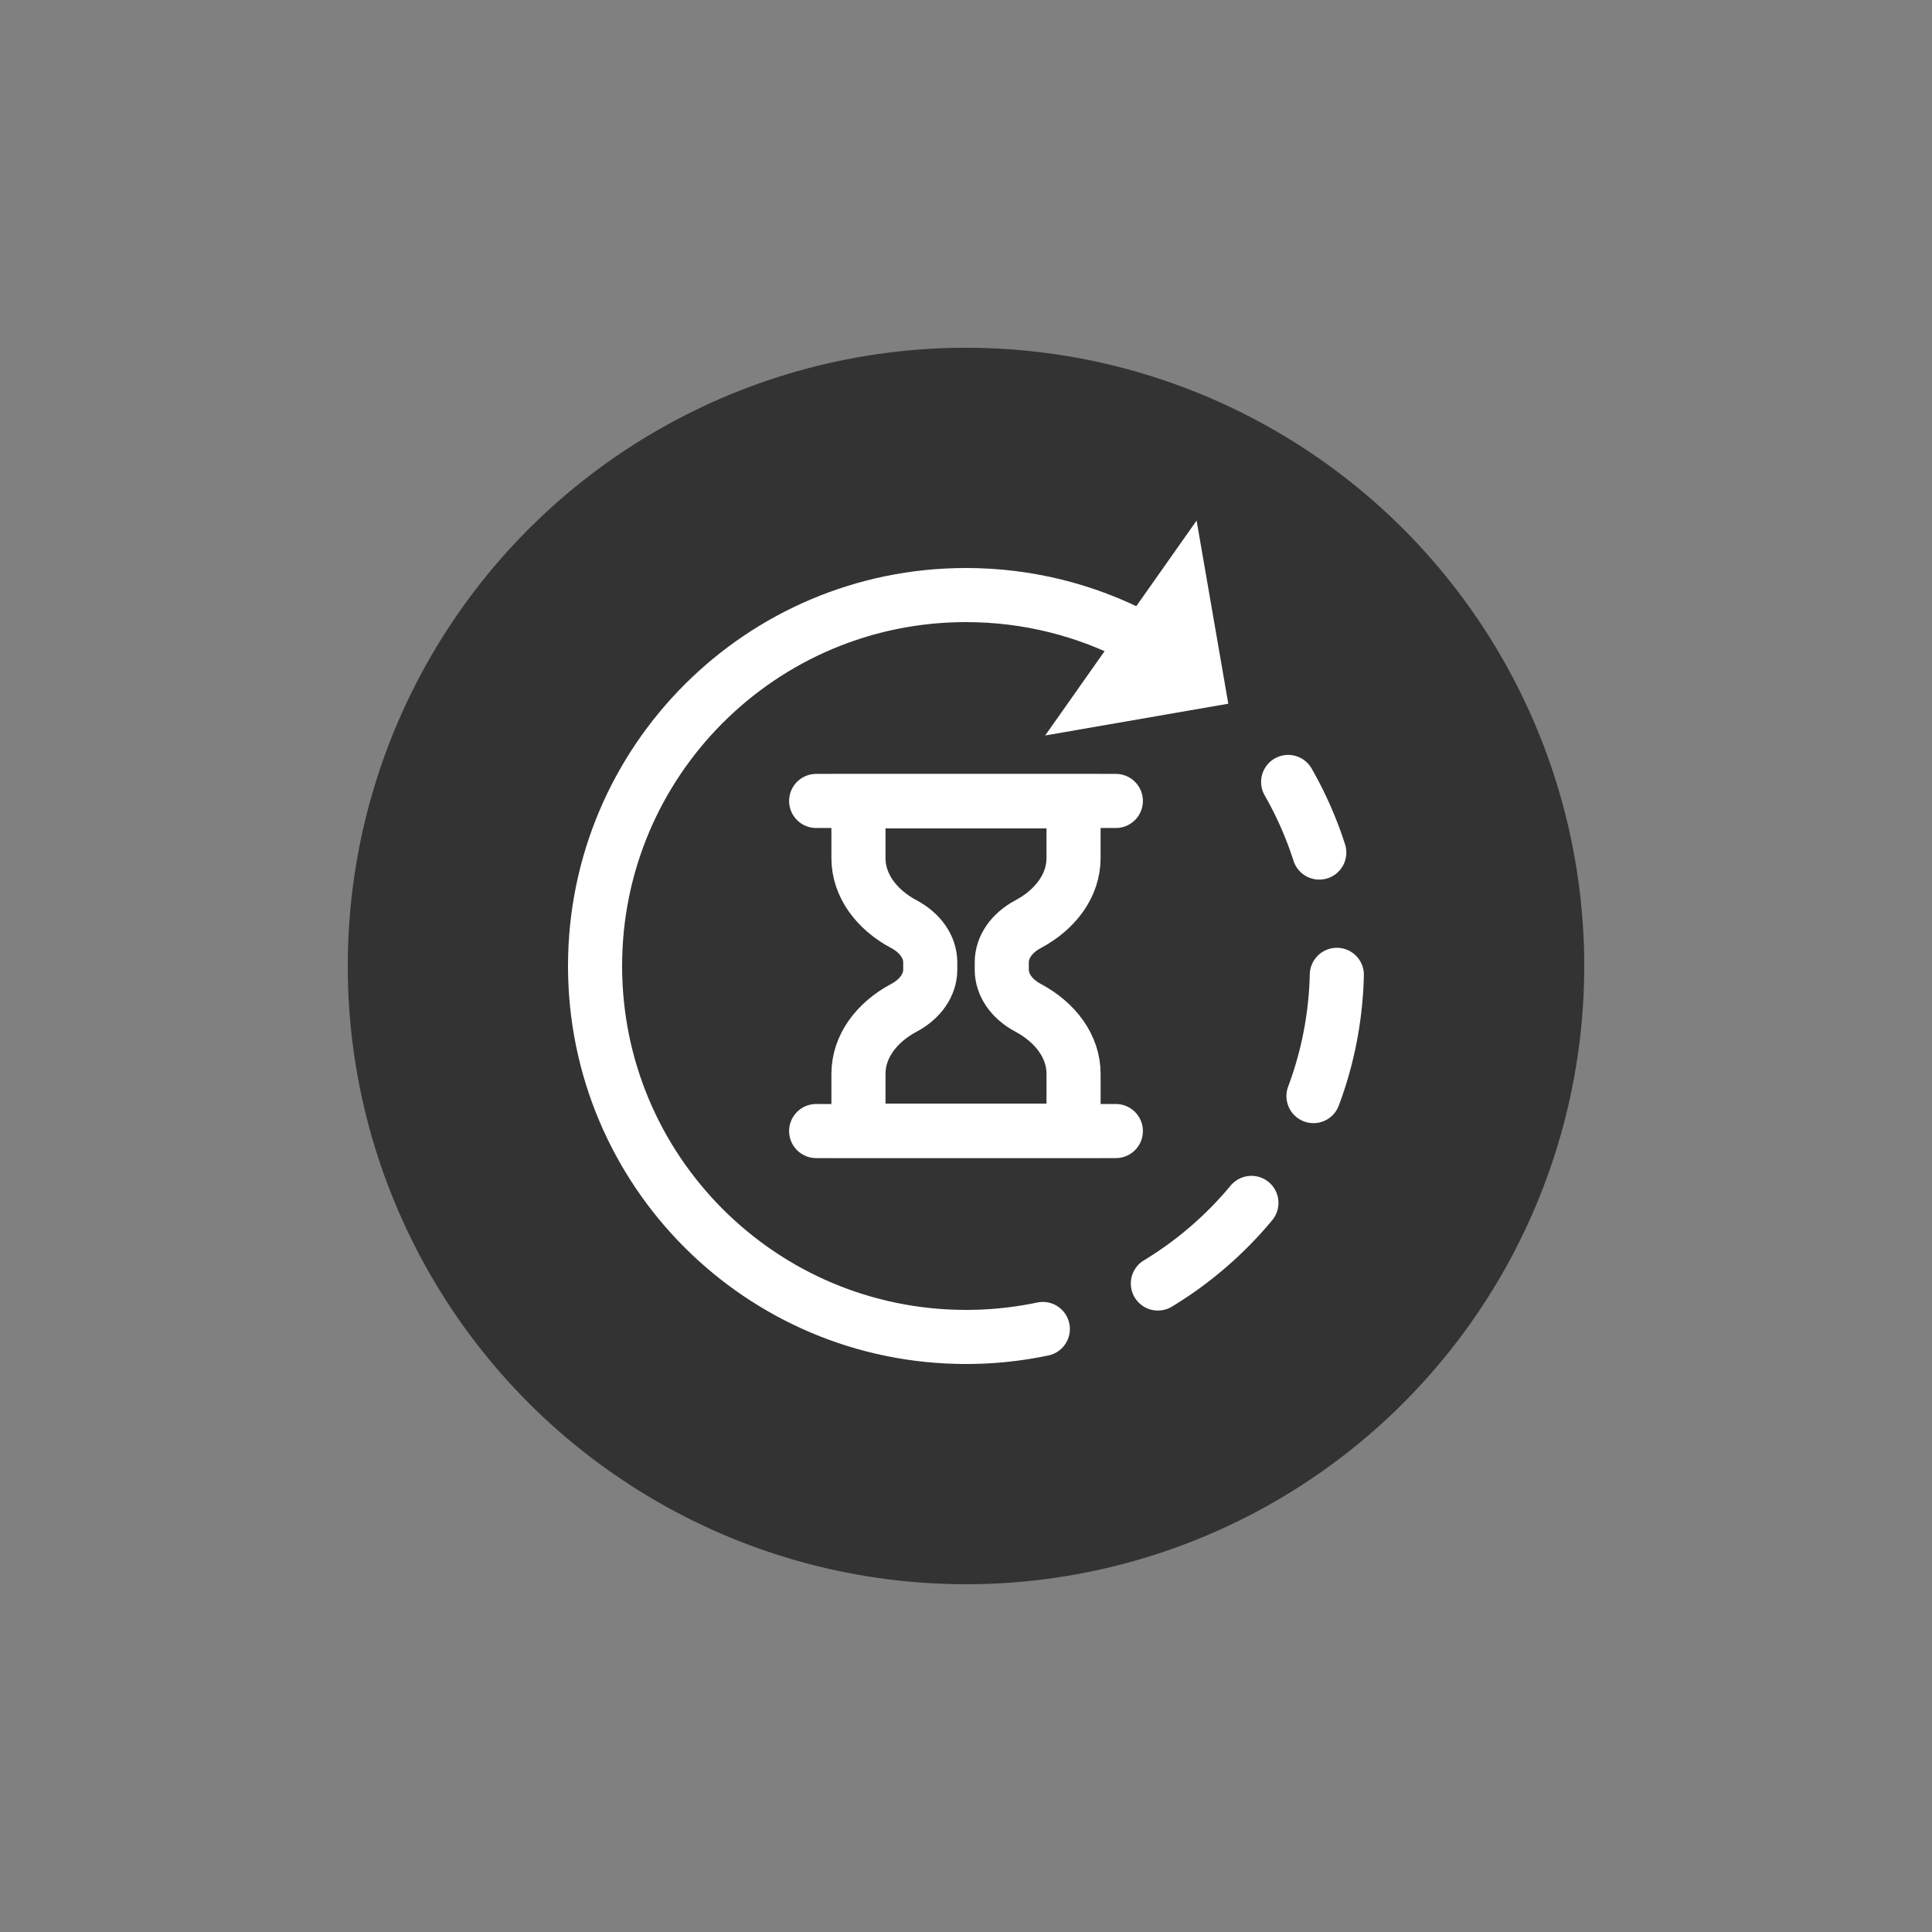 <?xml version="1.0" encoding="utf-8"?><svg xml:space="preserve" viewBox="0 0 100 100" y="0" x="0" xmlns="http://www.w3.org/2000/svg" id="圖層_1" version="1.1" width="47px" height="47px" xmlns:xlink="http://www.w3.org/1999/xlink" style="width:100%;height:100%;background-size:initial;background-repeat-y:initial;background-repeat-x:initial;background-position-y:initial;background-position-x:initial;background-origin:initial;background-color:initial;background-clip:initial;background-attachment:initial;animation-play-state:paused" ><rect x="0" y="0" width="100" height="100" fill="#808080" stroke="none"/><g class="ldl-scale" style="transform-origin:50% 50%;transform:rotate(0deg) scale(0.8, 0.8);animation-play-state:paused" ><circle fill="#333" r="40" cy="50" cx="50" style="fill:rgb(51, 51, 51);animation-play-state:paused" ></circle>
<g style="animation-play-state:paused" ><g style="animation-play-state:paused" ><path stroke-linejoin="round" stroke-linecap="round" stroke-width="3.5" stroke="#fff" fill="none" d="M50 74c-13.255 0-24-10.745-24-24s10.745-24 24-24c3.978 0 7.73.968 11.034 2.681" style="stroke:rgb(255, 255, 255);animation-play-state:paused" ></path>
<g style="animation-play-state:paused" ><path d="M64.92 21.181l-9.797 13.904L66.97 33.03z" fill="#fff" style="fill:rgb(255, 255, 255);animation-play-state:paused" ></path></g></g></g>
<g style="animation-play-state:paused" ><g style="animation-play-state:paused" ><path stroke-linejoin="round" stroke-linecap="round" stroke-width="3.5" stroke="#fff" fill="none" d="M70.843 38.093a23.847 23.847 0 0 1 2.014 4.567" style="stroke:rgb(255, 255, 255);animation-play-state:paused" ></path>
<path stroke-dasharray="8.028,8.028" stroke-linejoin="round" stroke-linecap="round" stroke-width="3.5" stroke="#fff" fill="none" d="M73.993 50.571c-.231 9.895-6.451 18.309-15.176 21.757" style="stroke:rgb(255, 255, 255);animation-play-state:paused" ></path>
<path stroke-linejoin="round" stroke-linecap="round" stroke-width="3.5" stroke="#fff" fill="none" d="M54.97 73.485A24.08 24.08 0 0 1 50 74" style="stroke:rgb(255, 255, 255);animation-play-state:paused" ></path></g></g>
<g style="animation-play-state:paused" ><path stroke-miterlimit="10" stroke-width="3.5" stroke="#fff" fill="none" d="M56.958 43.019v-3.677H43.042v3.677c0 1.768 1.163 3.327 2.943 4.276 1.065.568 1.702 1.486 1.702 2.469v.471c0 .983-.637 1.902-1.702 2.469-1.78.948-2.943 2.508-2.943 4.276v3.677h13.917V56.98c0-1.768-1.163-3.327-2.943-4.276-1.065-.568-1.702-1.486-1.702-2.469v-.471c0-.983.637-1.902 1.702-2.469 1.779-.948 2.942-2.508 2.942-4.276z" style="stroke:rgb(255, 255, 255);animation-play-state:paused" ></path>
<path d="M40.305 39.321h19.39" stroke-miterlimit="10" stroke-linecap="round" stroke-width="3.5" stroke="#fff" fill="none" style="stroke:rgb(255, 255, 255);animation-play-state:paused" ></path>
<path d="M40.305 60.679h19.39" stroke-miterlimit="10" stroke-linecap="round" stroke-width="3.5" stroke="#fff" fill="none" style="stroke:rgb(255, 255, 255);animation-play-state:paused" ></path></g>
</g><!-- generated by https://loading.io/ --></svg>